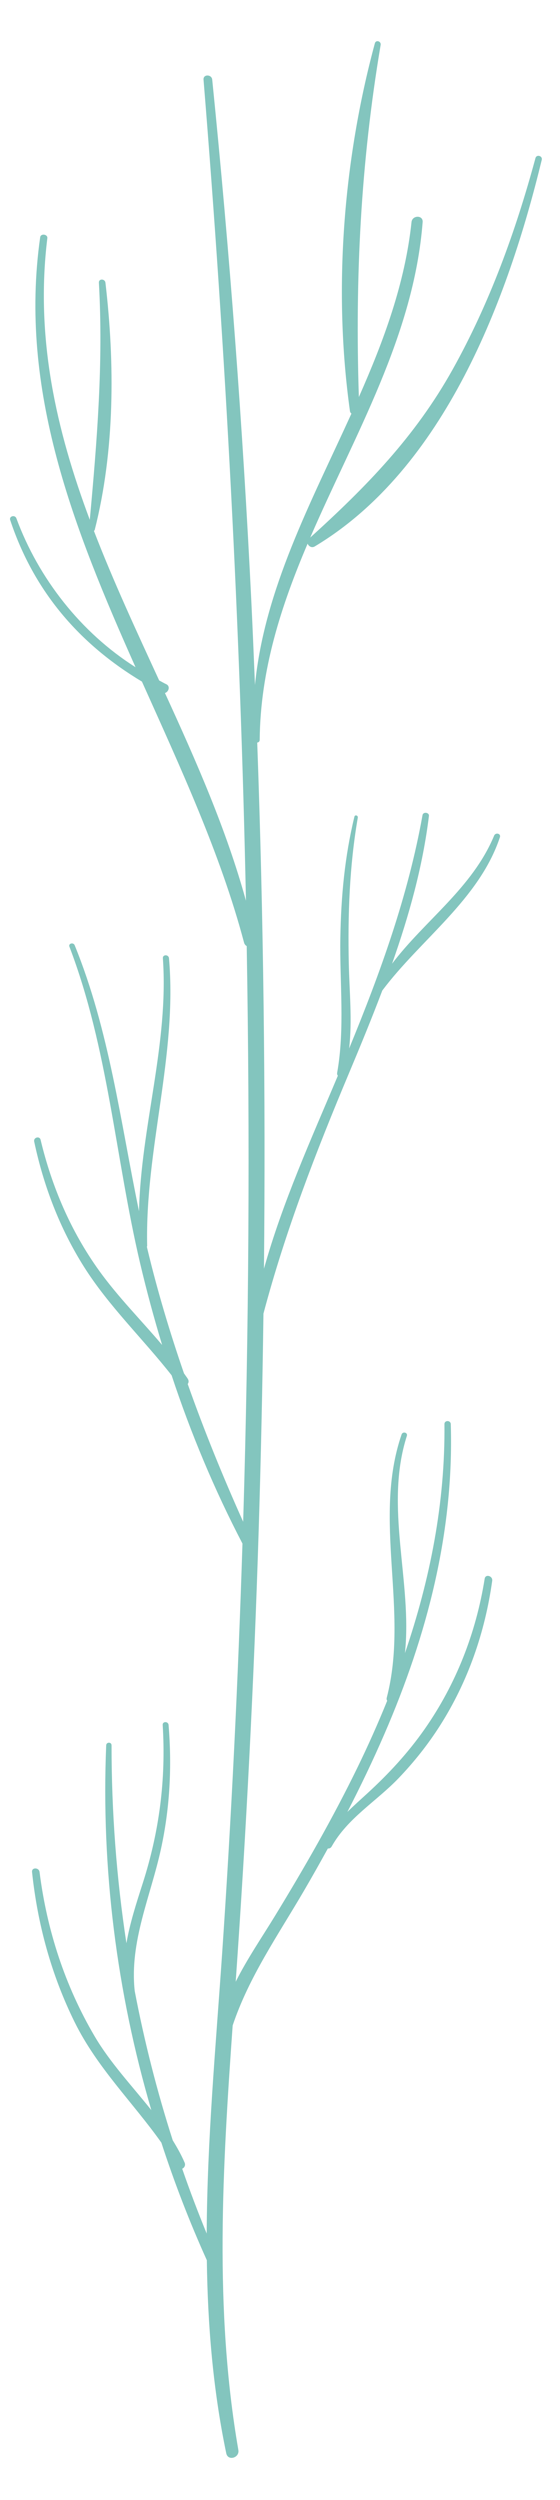 <?xml version="1.0" encoding="UTF-8" standalone="no"?>
<!DOCTYPE svg PUBLIC "-//W3C//DTD SVG 1.1//EN" "http://www.w3.org/Graphics/SVG/1.1/DTD/svg11.dtd">
<svg width="100%" height="100%" viewBox="0 0 26 116" version="1.1" xmlns="http://www.w3.org/2000/svg" xmlns:xlink="http://www.w3.org/1999/xlink" xml:space="preserve" xmlns:serif="http://www.serif.com/" style="fill-rule:evenodd;clip-rule:evenodd;stroke-linejoin:round;stroke-miterlimit:2;">
    <g transform="matrix(1.246,0,0,1.246,-49.49,-4.32)">
        <g>
            <path d="M49.536,52.385C50.357,49.294 51.486,46.378 52.731,43.414C53.155,42.405 53.574,41.385 53.964,40.355C55.388,38.453 57.578,36.959 58.347,34.645C58.393,34.505 58.185,34.457 58.131,34.586C57.322,36.535 55.557,37.734 54.329,39.354C54.96,37.566 55.472,35.739 55.702,33.854C55.719,33.719 55.487,33.687 55.463,33.822C54.92,36.851 53.891,39.685 52.729,42.511C52.848,41.469 52.739,40.405 52.716,39.354C52.677,37.531 52.74,35.716 53.052,33.915C53.066,33.833 52.945,33.796 52.925,33.88C52.563,35.372 52.426,36.863 52.401,38.397C52.373,40.058 52.575,41.774 52.282,43.417C52.274,43.461 52.286,43.498 52.308,43.526C51.327,45.858 50.242,48.246 49.555,50.714C49.619,44.182 49.539,37.648 49.304,31.12C49.351,31.115 49.396,31.084 49.396,31.02C49.419,28.418 50.193,26.034 51.182,23.712C51.217,23.81 51.335,23.883 51.444,23.818C56.28,20.923 58.65,14.599 59.906,9.421C59.943,9.269 59.712,9.204 59.671,9.356C58.933,12.084 57.964,14.757 56.583,17.23C55.184,19.736 53.374,21.585 51.279,23.486C52.937,19.652 55.138,15.972 55.468,11.738C55.489,11.469 55.08,11.476 55.053,11.738C54.812,14.015 54.02,16.153 53.091,18.252C52.948,13.807 53.159,9.549 53.903,5.14C53.926,5.001 53.726,4.939 53.687,5.08C52.506,9.449 52.132,14.289 52.759,18.776C52.765,18.819 52.787,18.848 52.814,18.869C51.31,22.177 49.568,25.414 49.22,28.977C49.177,27.94 49.135,26.904 49.085,25.868C48.768,19.376 48.28,12.9 47.627,6.433C47.606,6.229 47.286,6.224 47.303,6.433C48.132,16.613 48.672,26.809 48.884,37.01C48.155,34.36 47.029,31.811 45.866,29.276C46.004,29.231 46.076,29.021 45.913,28.946C45.823,28.905 45.739,28.852 45.651,28.808C44.8,26.959 43.942,25.114 43.219,23.239C43.23,23.227 43.244,23.219 43.249,23.2C43.998,20.247 44.001,17.006 43.648,13.995C43.63,13.843 43.395,13.835 43.404,13.995C43.572,16.987 43.336,19.859 43.065,22.825C41.819,19.494 41.028,16.062 41.483,12.338C41.501,12.187 41.238,12.15 41.216,12.302C40.407,17.998 42.482,23.182 44.769,28.314C42.735,27.028 41.157,25.009 40.33,22.77C40.277,22.627 40.05,22.686 40.099,22.834C40.982,25.491 42.68,27.454 45.008,28.85C46.449,32.065 47.937,35.266 48.812,38.566C48.829,38.632 48.867,38.674 48.912,38.699C49.035,45.844 48.996,52.992 48.78,60.137C48.024,58.453 47.328,56.745 46.714,55.008C46.752,54.955 46.763,54.885 46.713,54.808C46.669,54.741 46.62,54.677 46.575,54.611C46.048,53.085 45.584,51.537 45.207,49.962C45.202,49.939 45.197,49.916 45.192,49.893C45.194,49.882 45.204,49.877 45.203,49.864C45.12,46.262 46.332,42.761 46.016,39.151C46.003,39.007 45.778,39.004 45.788,39.151C46.012,42.333 44.971,45.413 44.899,48.572C44.208,45.239 43.795,41.842 42.502,38.668C42.454,38.549 42.258,38.598 42.306,38.722C43.754,42.512 44.017,46.587 44.94,50.511C45.181,51.534 45.455,52.548 45.76,53.553C44.98,52.63 44.12,51.77 43.412,50.785C42.358,49.319 41.651,47.664 41.232,45.913C41.195,45.757 40.96,45.824 40.993,45.979C41.343,47.63 41.943,49.205 42.844,50.636C43.774,52.111 45.042,53.318 46.114,54.684C46.827,56.838 47.703,58.935 48.754,60.95C48.591,66.03 48.344,71.11 47.998,76.186C47.761,79.656 47.437,83.156 47.421,86.644C47.094,85.846 46.789,85.041 46.508,84.23C46.585,84.197 46.642,84.105 46.599,84.003C46.475,83.713 46.32,83.44 46.156,83.172C45.57,81.345 45.098,79.489 44.739,77.61C44.539,75.771 45.335,74.084 45.719,72.314C46.05,70.791 46.128,69.256 46.001,67.704C45.99,67.565 45.772,67.562 45.781,67.704C45.907,69.727 45.657,71.668 45.038,73.598C44.795,74.355 44.558,75.088 44.43,75.833C44.06,73.405 43.875,70.943 43.876,68.461C43.876,68.332 43.681,68.333 43.676,68.461C43.487,73.059 44.068,77.651 45.358,82.048C44.637,81.143 43.826,80.284 43.246,79.298C42.139,77.417 41.466,75.341 41.193,73.18C41.171,73.005 40.894,73 40.913,73.18C41.119,75.13 41.633,77.017 42.504,78.778C43.346,80.479 44.668,81.758 45.732,83.259C46.216,84.746 46.78,86.208 47.426,87.637C47.458,90.047 47.654,92.449 48.15,94.829C48.212,95.126 48.651,94.997 48.601,94.705C47.692,89.456 48.015,84.173 48.389,78.894C48.997,77.082 50.072,75.545 51.043,73.883C51.348,73.361 51.645,72.833 51.937,72.303C51.989,72.31 52.043,72.291 52.078,72.229C52.681,71.162 53.738,70.556 54.569,69.689C55.147,69.086 55.669,68.429 56.117,67.724C57.158,66.087 57.793,64.252 58.06,62.335C58.085,62.153 57.809,62.071 57.779,62.257C57.456,64.278 56.716,66.179 55.541,67.86C54.918,68.75 54.201,69.524 53.402,70.256C53.147,70.49 52.898,70.712 52.663,70.943C53.154,69.99 53.618,69.023 54.044,68.039C55.633,64.374 56.638,60.515 56.516,56.501C56.511,56.35 56.279,56.349 56.28,56.501C56.309,59.434 55.745,62.287 54.808,65.03C55.09,62.367 54.031,59.585 54.88,56.939C54.92,56.813 54.726,56.762 54.683,56.885C53.592,60.069 54.973,63.451 54.13,66.69C54.118,66.736 54.127,66.773 54.147,66.801C53.808,67.639 53.439,68.466 53.043,69.28C52.118,71.181 51.063,73.018 49.961,74.822C49.477,75.614 48.927,76.417 48.502,77.266C48.893,71.691 49.181,66.108 49.356,60.522C49.441,57.81 49.499,55.098 49.536,52.385Z" style="fill:rgb(131,197,190);fill-rule:nonzero;"/>
        </g>
    </g>
</svg>

